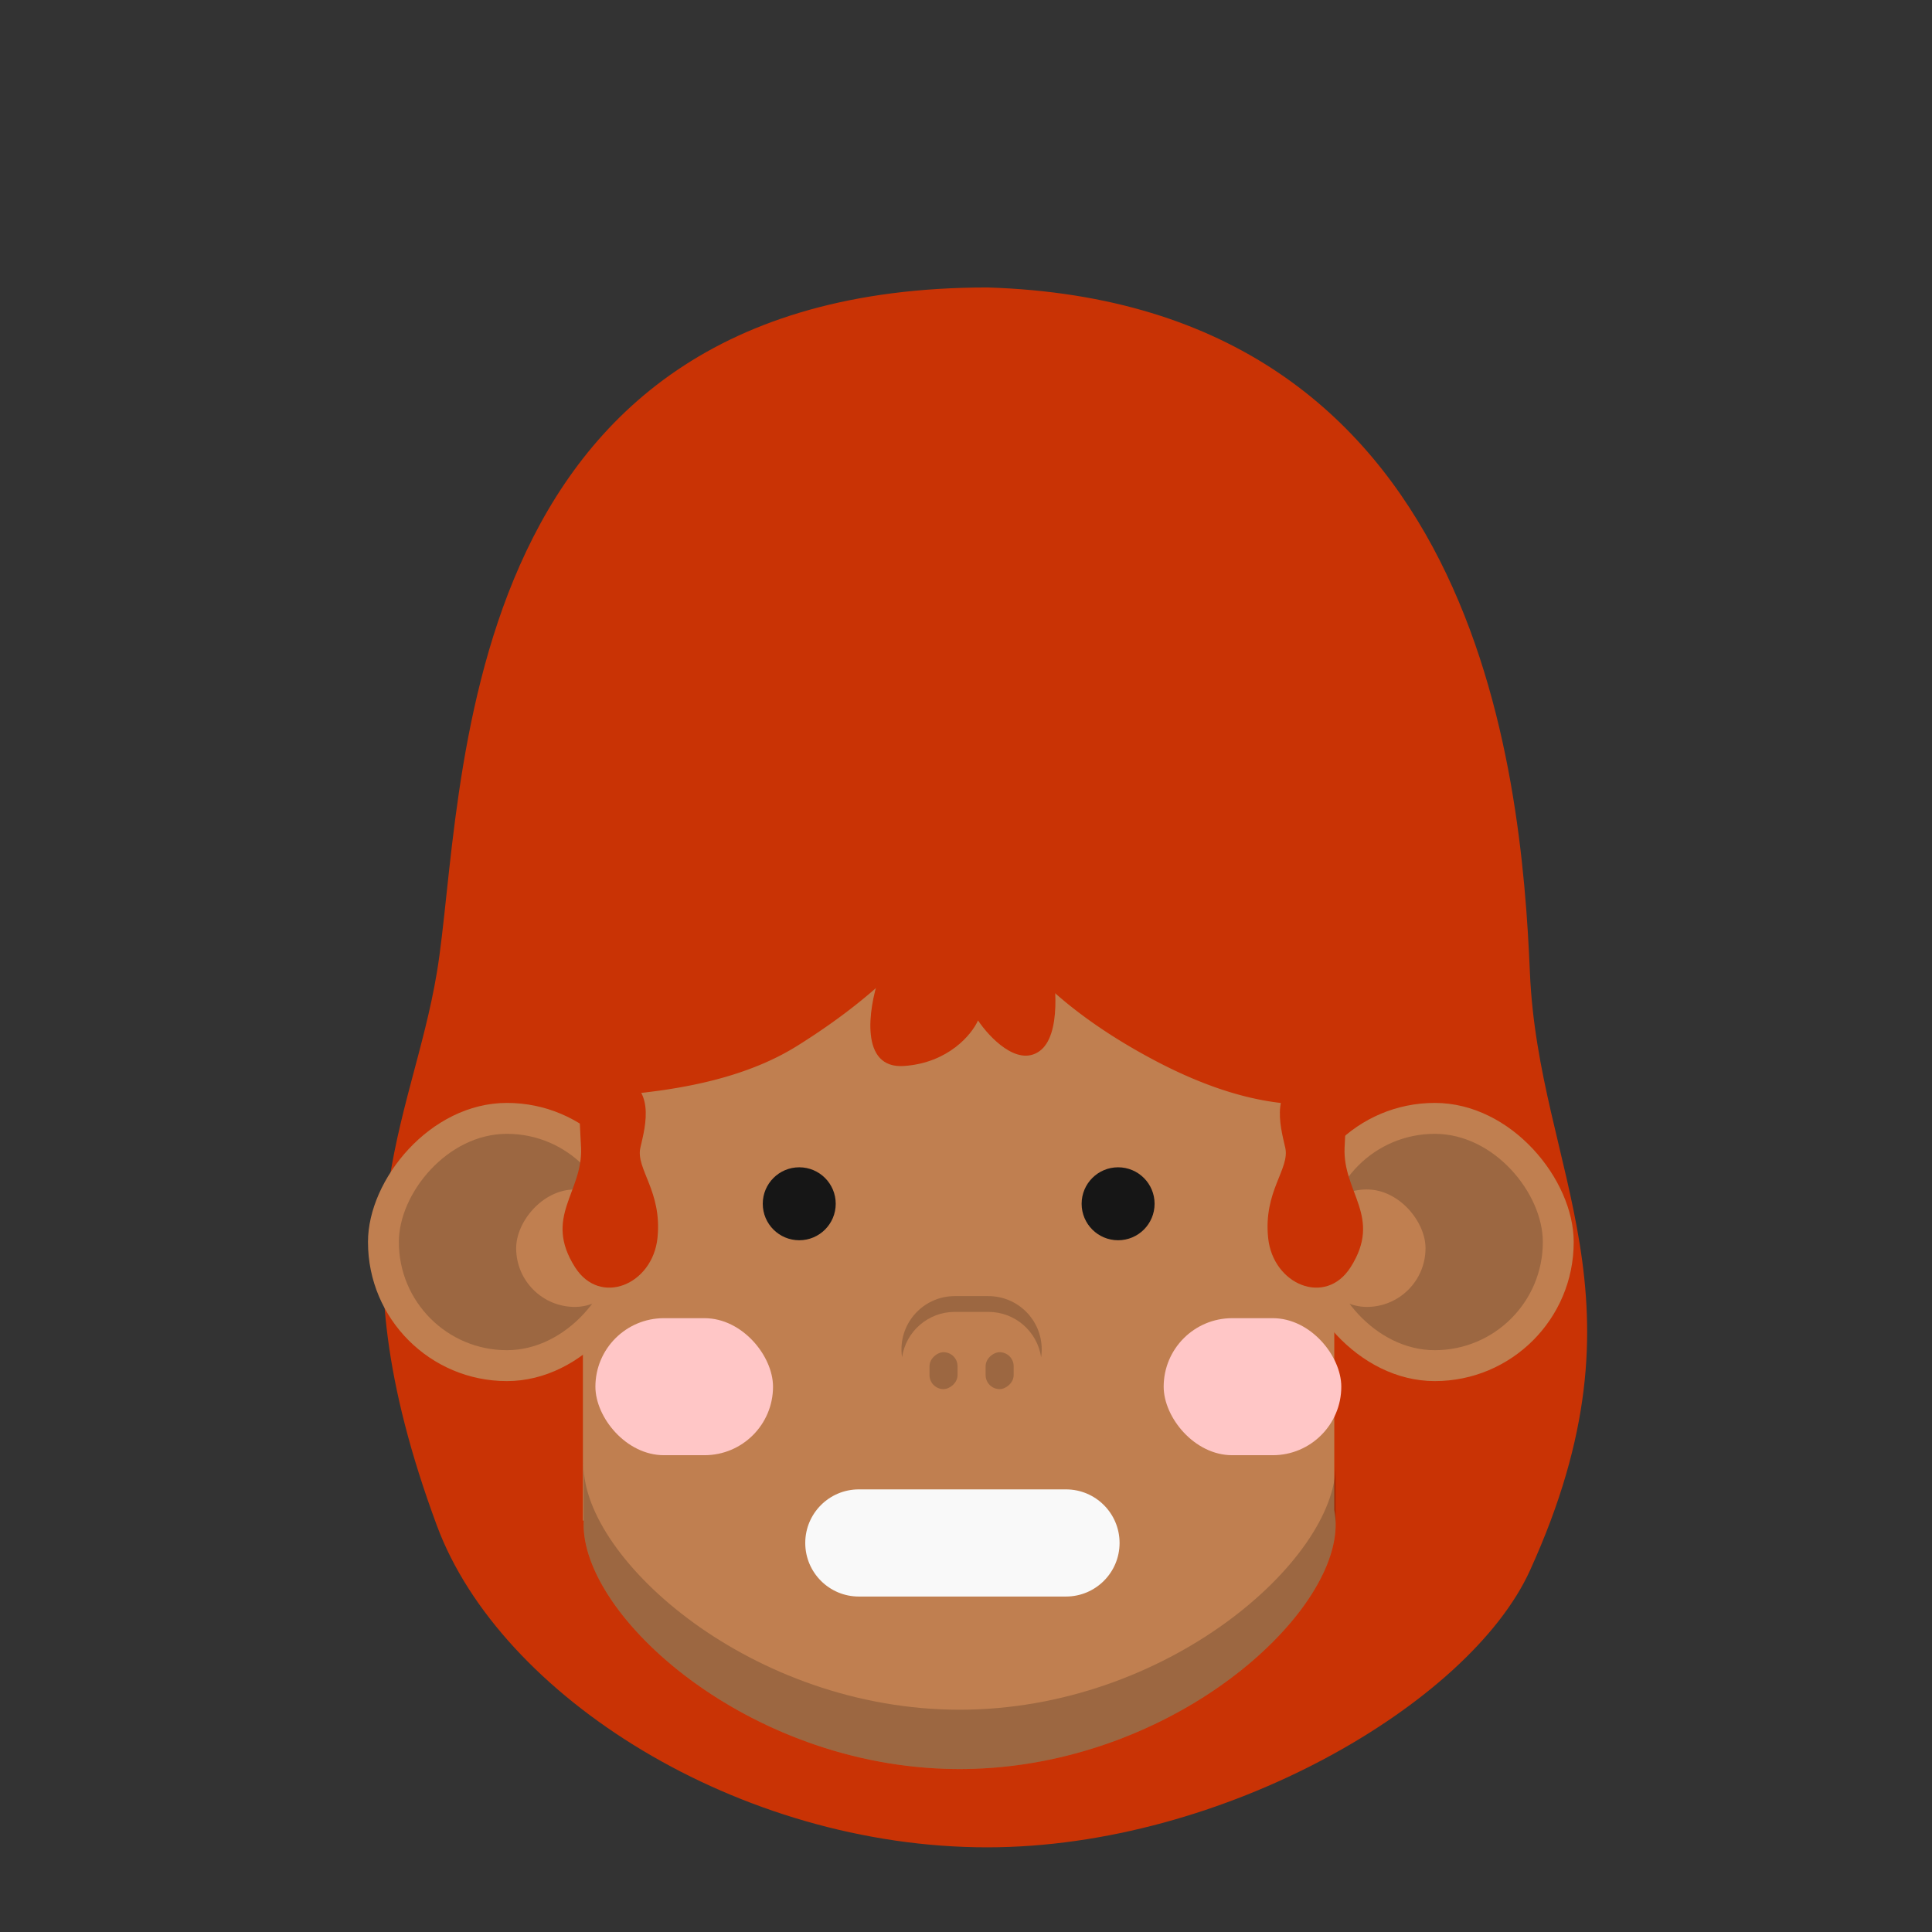 <svg xmlns:dc="http://purl.org/dc/elements/1.1/" xmlns:cc="http://creativecommons.org/ns#" xmlns:rdf="http://www.w3.org/1999/02/22-rdf-syntax-ns#" xmlns:svg="http://www.w3.org/2000/svg" xmlns="http://www.w3.org/2000/svg" viewBox="0 0 440 440" fill="none"><rect x="0" y="0" width="440" height="440" fill="#333333" stroke="none"/><mask id="avatarsRadiusMask"><rect width="440" height="440" rx="0" ry="0" x="0" y="0" fill="#fff"/></mask><g mask="url(#avatarsRadiusMask)"><g transform="matrix(.71 0 0 .71 24 2)"><path d="M456.935 309.057c-2.72-64.346-16.444-214.845-174.008-219.666-173.643 0-167.359 164.195-176.584 219.666-8.179 49.176-34.568 84.301 0 177.508 20.321 54.795 96.938 103.211 176.584 103.177 75.689-.033 154.553-46.048 174.008-88.754 39.927-87.645 2.72-127.584 0-191.931Z" fill="rgba(201, 51, 5, 1)"/></g><g transform="translate(81.702 150.74) scale(.719)"><path d="M309 148H71v124h.262a25.1 25.1 0 0 0-.032 1.268c0 29.872 53.323 77.421 119.1 77.421 65.776 0 119.099-47.549 119.099-77.421 0-1.558-.145-3.1-.429-4.624V148Z" fill="rgba(192, 127, 80, 1)"/><g fill="#000" fill-opacity=".19"><path d="M71.23 253.621v.839c0-.28.005-.56.015-.839h-.015ZM71.23 254.501v17.907h.015c-.01.286-.015.572-.015.859 0 29.872 53.323 77.421 119.099 77.421 65.777 0 119.1-47.549 119.1-77.421 0-.287-.005-.573-.015-.859h.015v-18.787h-.015c.01.286.015.572.015.859 0 29.873-53.323 77.421-119.1 77.421-65.761 0-119.075-47.527-119.099-77.4Z"/></g><path d="M309 152.5c0 55.859-54.196 101.784-119.947 101.784S70 209.001 70 153.142C70 97.282 123.302 52 189.053 52S309 96.64 309 152.5Z" fill="rgba(192, 127, 80, 1)"/></g><g transform="translate(199.546 333.373) scale(.719)"><path d="M-22.468 25.07c0-9.372 7.598-16.97 16.97-16.97h65.62c9.373 0 16.97 7.598 16.97 16.97 0 9.373-7.597 16.971-16.97 16.971h-65.62c-9.372 0-16.97-7.598-16.97-16.97Z" fill="#F9F9F9"/></g><g transform="translate(280.744 235.363) scale(.719)"><rect x="20" y="22" width="88.005" height="88.115" rx="44.002" fill="rgba(192, 127, 80, 1)"/><rect x="29.778" y="31.791" width="68.448" height="68.534" rx="34.224" fill="#000" fill-opacity=".19"/><rect x="23.911" y="49.414" width="37.158" height="37.204" rx="18.579" fill="rgba(192, 127, 80, 1)"/></g><g transform="matrix(-.719 0 0 .719 161.463 235.363)"><rect x="20" y="22" width="88.005" height="88.115" rx="44.002" fill="rgba(192, 127, 80, 1)"/><rect x="29.778" y="31.791" width="68.448" height="68.534" rx="34.224" fill="#000" fill-opacity=".19"/><rect x="23.911" y="49.414" width="37.158" height="37.204" rx="18.579" fill="rgba(192, 127, 80, 1)"/></g><g transform="translate(114.756 215.513) scale(.719)"><g fill="#161616"><path d="M206.111 81.555c0 6.382-5.174 11.556-11.556 11.556-6.382 0-11.555-5.174-11.555-11.556C183 75.173 188.173 70 194.555 70s11.556 5.174 11.556 11.555Z"/><circle cx="93.555" cy="81.555" r="11.555"/></g></g><g transform="translate(127.69 288.703) scale(.719)"><g fill="#FFC6C6"><rect x="11" y="16" width="56.261" height="43.401" rx="21.701"/><rect x="191" y="16" width="56.261" height="43.401" rx="21.701"/></g></g><g transform="translate(193.079 279.362) scale(.719)"><g fill="#000" fill-opacity=".19"><rect x="25.885" y="51.461" width="11.691" height="8.885" rx="4.443" transform="rotate(-90 25.885 51.461)"/><rect x="43.656" y="51.461" width="11.691" height="8.885" rx="4.443" transform="rotate(-90 43.656 51.461)"/><path d="M61.242 41.382c.121-.816.184-1.65.184-2.5C61.426 29.558 53.867 22 44.544 22H33.882C24.558 22 17 29.558 17 38.882c0 .85.063 1.684.184 2.5C18.392 33.244 25.408 27 33.882 27h10.662c8.474 0 15.49 6.244 16.698 14.382Z"/></g></g><g transform="matrix(.522 0 0 .522 122.898 244.766)"><path d="M18.067 31.813C17.223 12.236 14.86 2.316 31.957 0c19.632 3.579 14.112 22.55 12 31.813-2.11 9.262 9.574 18.946 7.463 39.365C49.309 91.598 26.386 101.173 15.458 84c-14-22 3.454-32.61 2.61-52.187Z" fill="rgba(201, 51, 5, 1)"/></g><g transform="matrix(-.522 0 0 .522 315.651 244.766)"><path d="M18.067 31.813C17.223 12.236 14.86 2.316 31.957 0c19.632 3.579 14.112 22.55 12 31.813-2.11 9.262 9.574 18.946 7.463 39.365C49.309 91.598 26.386 101.173 15.458 84c-14-22 3.454-32.61 2.61-52.187Z" fill="rgba(201, 51, 5, 1)"/></g><g transform="matrix(.522 0 0 .522 108.706 145.555)"><g fill="rgba(201, 51, 5, 1)"><path d="M132.071 85.197c2.671-21.018 38.905-24.447 57.392-22.604 18.488 1.843 21.742 2.972 44.113 10.734h.001c22.372 7.762 70.143 33.023 59.251 59.417-8.713 21.115-32.154 12.311-42.785 5.27 2.424 11.051 4.859 34.876-4.793 41.768-9.653 6.891-21.891-6.072-26.803-13.414-2.695 6.074-12.933 18.554-32.325 19.872-19.391 1.317-15.433-24.861-11.03-38.115-8.482-.047-26.772-3.437-32.076-16.615-5.305-13.178 11.381-21.195 20.387-23.556-10.712.702-33.374-6.684-31.332-22.757Z"/><path d="M375 131c6.548 15.852 11.5 34.5 11.5 70-11 0-38.5 11-92.5-18-54.844-29.453-68.893-59.5-82-79-13 27-37 51.339-72.5 73.5S55.167 198.5 39 201c0-23.113 2.04-45.999 10.86-67.352a176.028 176.028 0 0 1 38.043-57.099 175.458 175.458 0 0 1 56.936-38.152A175.07 175.07 0 0 1 212 25a175.07 175.07 0 0 1 67.161 13.397 175.455 175.455 0 0 1 56.936 38.152C352.394 92.892 366.18 109.647 375 131Z"/></g></g></g></svg>